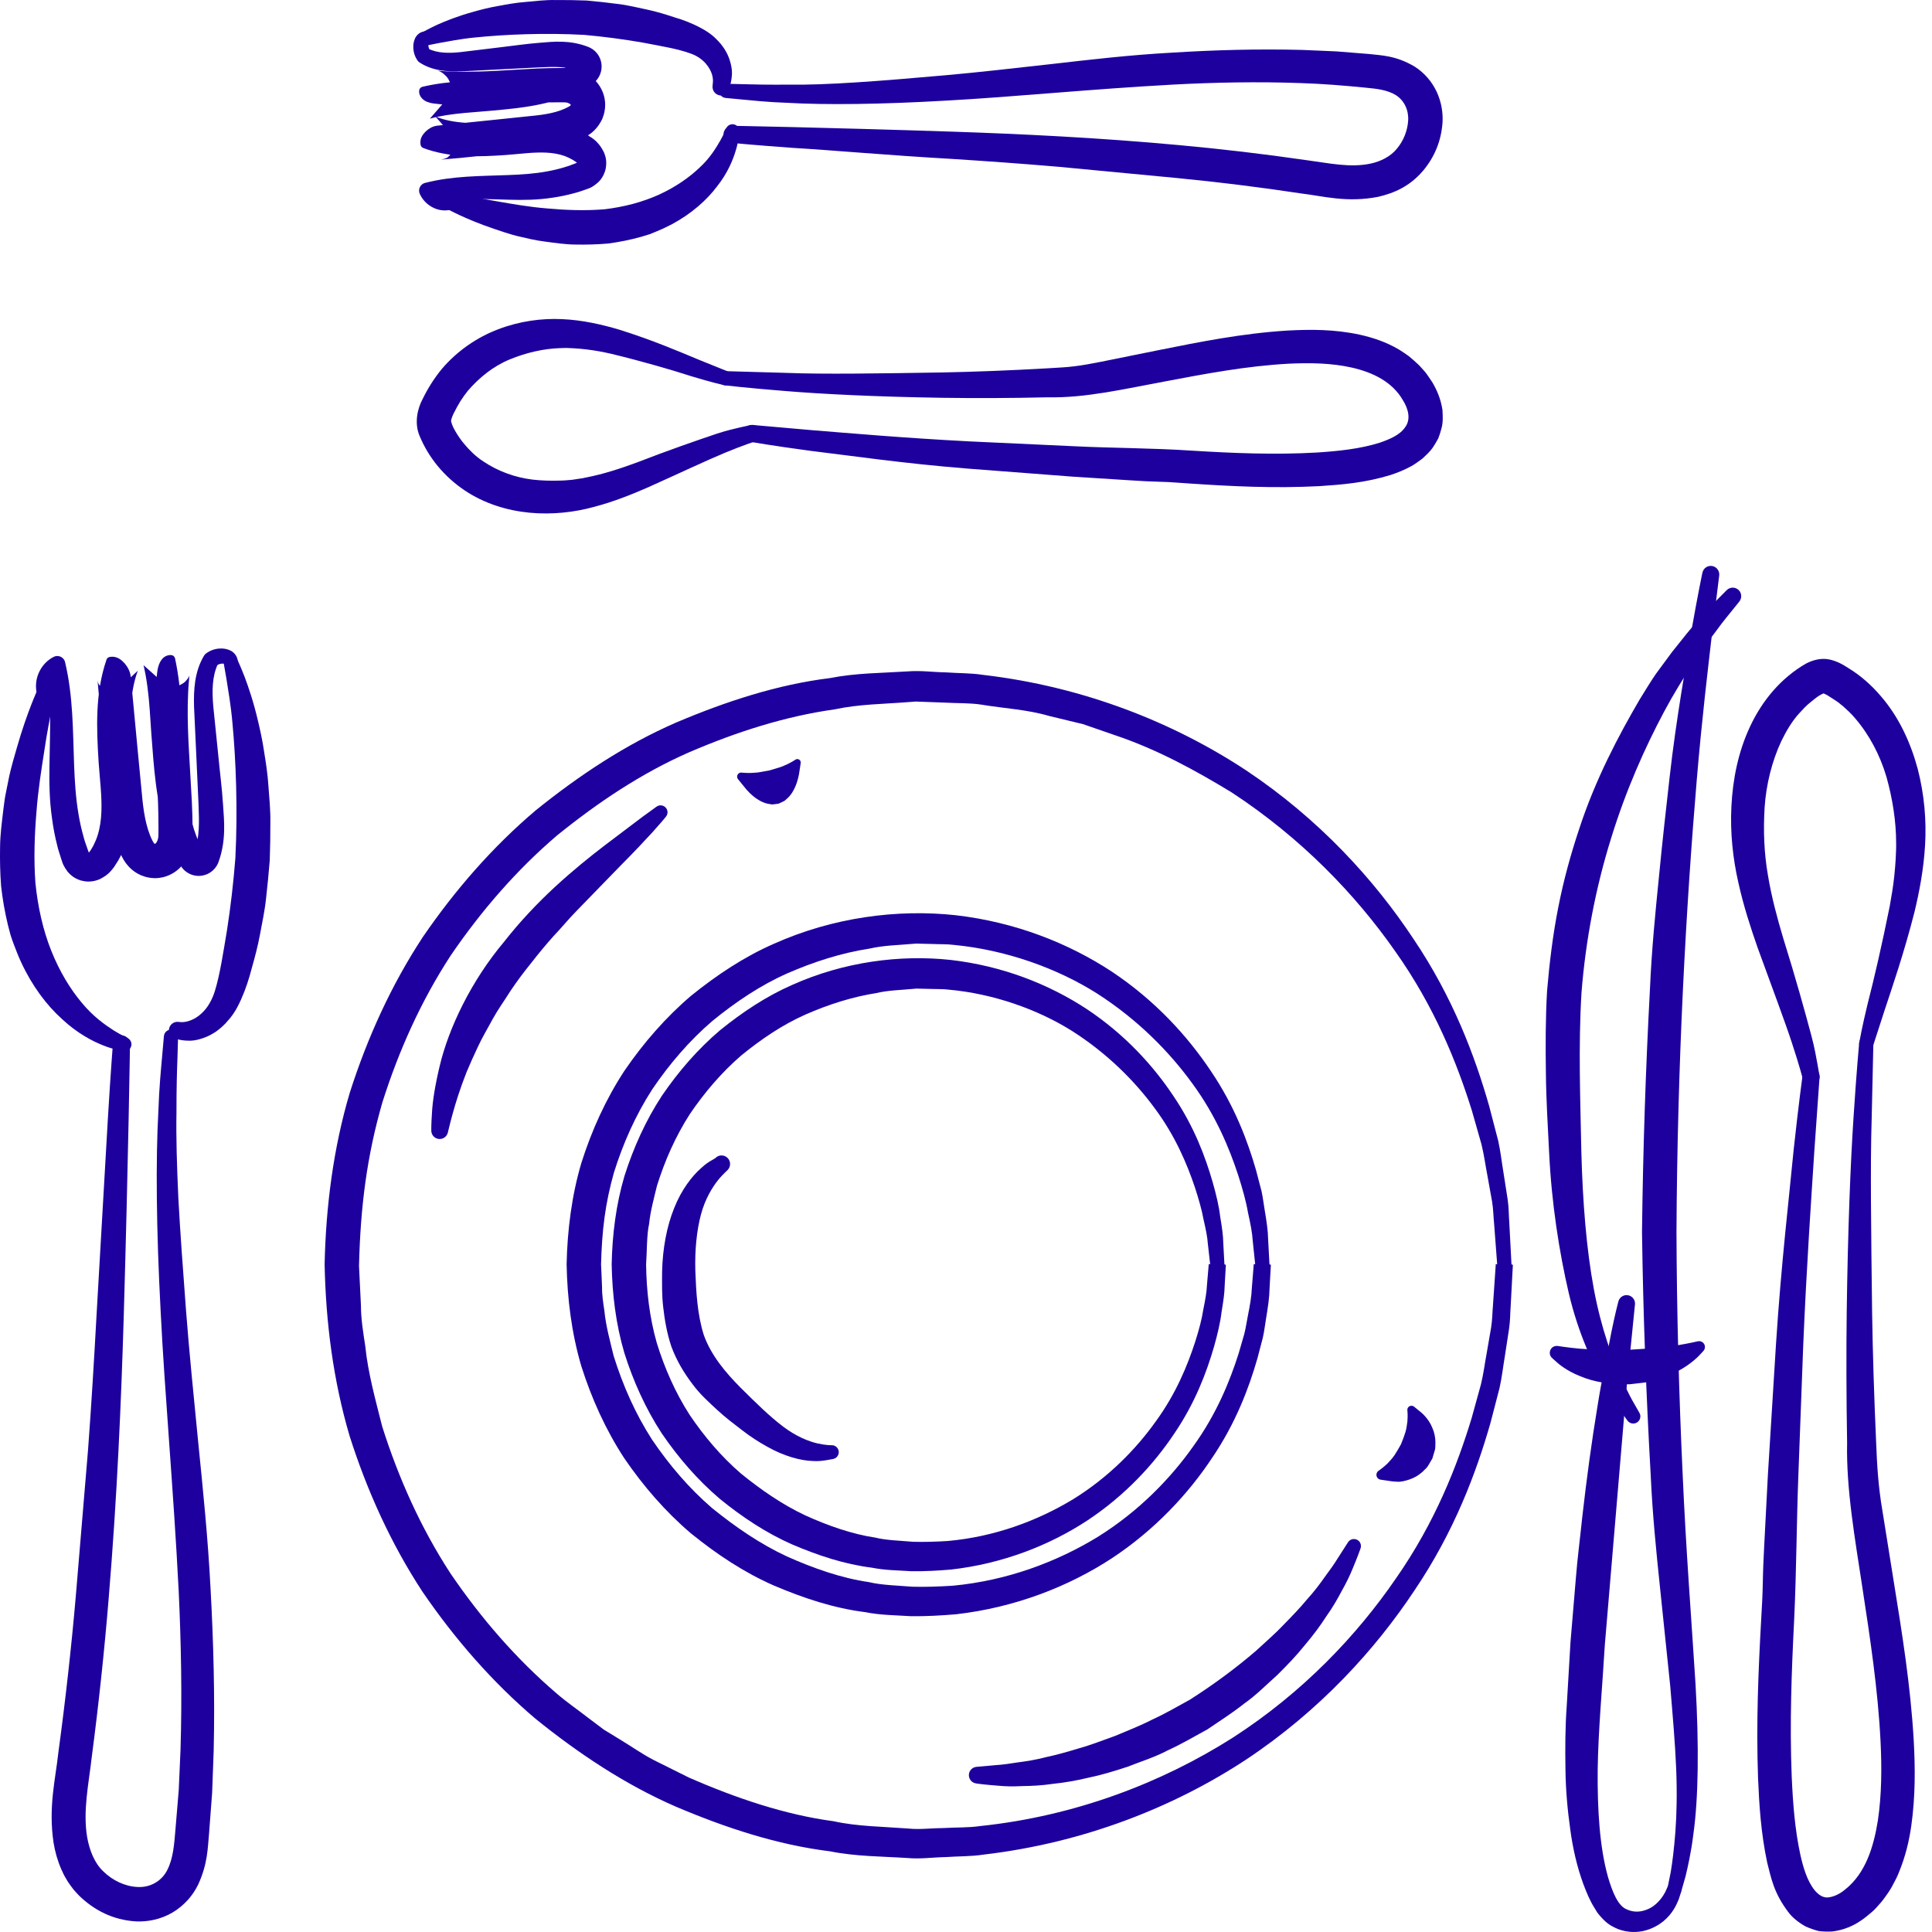 <svg width="50" height="50" viewBox="0 0 50 50" fill="none" xmlns="http://www.w3.org/2000/svg">
<path d="M46.657 27.926C46.657 27.926 46.569 27.575 46.373 26.985C46.178 26.391 45.859 25.55 45.487 24.526C45.308 24.012 45.122 23.449 44.987 22.834C44.848 22.222 44.773 21.551 44.809 20.863C44.844 20.177 44.981 19.462 45.292 18.802C45.599 18.142 46.086 17.547 46.742 17.172C46.911 17.084 47.117 17.027 47.321 17.063C47.522 17.1 47.69 17.193 47.845 17.296C48.15 17.48 48.442 17.74 48.673 18.013C49.153 18.566 49.451 19.235 49.63 19.898C49.803 20.566 49.858 21.237 49.821 21.868C49.785 22.493 49.672 23.086 49.544 23.614C49.273 24.673 48.977 25.529 48.779 26.128C48.585 26.727 48.474 27.068 48.474 27.068C48.443 27.165 48.339 27.218 48.243 27.187C48.154 27.158 48.103 27.069 48.118 26.981L48.123 26.953C48.123 26.953 48.186 26.59 48.336 25.972C48.494 25.359 48.701 24.474 48.906 23.453C48.952 23.198 48.997 22.933 49.025 22.659C49.041 22.52 49.049 22.388 49.059 22.254C49.065 22.124 49.076 21.934 49.072 21.821C49.072 21.261 48.981 20.676 48.822 20.108C48.655 19.542 48.374 19.008 48.004 18.582C47.915 18.473 47.807 18.378 47.709 18.287L47.572 18.176C47.517 18.135 47.427 18.081 47.356 18.034C47.263 17.966 47.147 17.927 47.17 17.939C47.204 17.947 47.217 17.932 47.145 17.967C47.115 17.98 47.062 18.014 47.026 18.039C46.964 18.082 46.917 18.127 46.861 18.17C46.751 18.253 46.658 18.358 46.564 18.46C46.376 18.666 46.23 18.915 46.103 19.175C45.857 19.701 45.708 20.3 45.668 20.899C45.632 21.504 45.654 22.081 45.755 22.658C45.85 23.231 46 23.778 46.151 24.285C46.468 25.296 46.714 26.186 46.879 26.806C46.962 27.114 47.005 27.375 47.036 27.54C47.065 27.708 47.081 27.798 47.081 27.798L47.087 27.835C47.107 27.954 47.027 28.068 46.908 28.088C46.794 28.108 46.685 28.035 46.657 27.926Z" fill="#1E009F"/>
<path d="M47.09 27.875C47.09 27.875 47.041 28.57 46.955 29.785C46.877 31 46.755 32.736 46.667 34.822C46.628 35.865 46.586 36.995 46.541 38.191C46.495 39.388 46.493 40.643 46.431 41.956C46.365 43.258 46.315 44.605 46.369 45.969C46.399 46.65 46.449 47.339 46.594 48.006C46.669 48.334 46.767 48.675 46.964 48.921C47.062 49.038 47.189 49.129 47.335 49.102C47.477 49.082 47.624 49.007 47.751 48.901C48.285 48.478 48.49 47.791 48.598 47.122C48.699 46.446 48.702 45.757 48.669 45.077C48.601 43.714 48.396 42.381 48.199 41.091C48.005 39.808 47.778 38.541 47.803 37.337C47.783 36.139 47.78 35.006 47.793 33.96C47.821 31.869 47.889 30.125 47.97 28.907C48.049 27.688 48.115 26.993 48.115 26.993C48.124 26.891 48.215 26.817 48.316 26.827C48.413 26.836 48.485 26.918 48.483 27.014L48.482 27.029C48.482 27.029 48.466 27.724 48.439 28.941C48.4 30.156 48.425 31.892 48.45 33.97C48.466 35.008 48.501 36.137 48.554 37.323C48.578 37.945 48.611 38.476 48.715 39.087C48.813 39.702 48.914 40.329 49.016 40.967C49.224 42.26 49.444 43.611 49.527 45.038C49.566 45.752 49.572 46.486 49.463 47.259C49.407 47.645 49.314 48.045 49.145 48.453C49.108 48.554 49.054 48.657 48.999 48.758C48.953 48.854 48.877 48.972 48.792 49.088C48.699 49.22 48.646 49.272 48.589 49.336L48.545 49.385L48.534 49.397C48.452 49.481 48.502 49.429 48.478 49.452L48.444 49.482L48.302 49.601C48.114 49.749 47.842 49.934 47.417 49.987C47.301 49.993 47.184 49.99 47.071 49.976C46.957 49.947 46.842 49.907 46.734 49.859C46.551 49.761 46.375 49.614 46.29 49.496C45.9 48.988 45.836 48.592 45.735 48.204C45.572 47.434 45.528 46.719 45.498 46.009C45.448 44.596 45.506 43.229 45.579 41.916C45.599 41.574 45.615 41.302 45.621 40.968C45.626 40.647 45.641 40.329 45.657 40.014C45.69 39.384 45.722 38.769 45.753 38.169C45.827 36.972 45.897 35.84 45.962 34.794C46.097 32.704 46.304 30.969 46.42 29.754C46.552 28.539 46.648 27.848 46.648 27.848L46.651 27.829C46.668 27.709 46.779 27.624 46.9 27.641C47.015 27.657 47.098 27.761 47.09 27.875Z" fill="#1E009F"/>
<path d="M19.537 11.425C19.537 11.425 19.248 11.517 18.77 11.714C18.287 11.914 17.607 12.237 16.771 12.612C16.352 12.795 15.888 12.983 15.374 13.118C14.867 13.258 14.286 13.324 13.708 13.269C13.128 13.214 12.531 13.033 12.019 12.687C11.507 12.341 11.091 11.854 10.852 11.264C10.727 10.957 10.793 10.591 10.943 10.316C11.072 10.051 11.244 9.778 11.438 9.544C11.837 9.077 12.351 8.726 12.898 8.52C13.443 8.312 14.014 8.234 14.547 8.259C15.078 8.283 15.576 8.399 16.014 8.528C16.894 8.802 17.592 9.106 18.081 9.308C18.569 9.505 18.848 9.618 18.848 9.618C18.942 9.656 18.987 9.763 18.949 9.857C18.915 9.941 18.826 9.986 18.74 9.967L18.707 9.96C18.707 9.96 18.404 9.893 17.892 9.737C17.386 9.574 16.652 9.359 15.822 9.157C15.614 9.11 15.398 9.069 15.178 9.043C15.063 9.029 14.976 9.022 14.853 9.014L14.662 9.005L14.509 9.009C14.068 9.021 13.614 9.128 13.191 9.302C12.765 9.477 12.404 9.771 12.106 10.115C11.952 10.317 11.88 10.419 11.724 10.732L11.72 10.739C11.751 10.68 11.728 10.725 11.734 10.713L11.73 10.723L11.721 10.741L11.707 10.775L11.687 10.831C11.677 10.863 11.674 10.883 11.673 10.892C11.674 10.9 11.676 10.916 11.695 10.973C11.727 11.082 11.877 11.329 12.015 11.491C12.16 11.664 12.321 11.821 12.509 11.942C12.878 12.19 13.317 12.356 13.782 12.412C14.013 12.439 14.247 12.445 14.479 12.438C14.6 12.437 14.687 12.427 14.808 12.417L15.005 12.387L15.053 12.38C15.031 12.386 15.072 12.376 15.078 12.376L15.165 12.358C15.626 12.269 16.07 12.121 16.482 11.969C17.302 11.651 18.039 11.396 18.552 11.224C18.807 11.139 19.029 11.091 19.167 11.058C19.307 11.028 19.382 11.011 19.382 11.011L19.425 11.002C19.543 10.976 19.66 11.051 19.686 11.169C19.71 11.281 19.644 11.392 19.537 11.425Z" fill="#1E009F"/>
<path d="M19.476 10.998C19.476 10.998 20.037 11.047 21.017 11.133C21.998 11.212 23.4 11.335 25.085 11.423C25.927 11.462 26.84 11.504 27.806 11.549C28.775 11.597 29.787 11.593 30.851 11.663C31.901 11.728 32.99 11.774 34.089 11.711C34.635 11.675 35.192 11.619 35.712 11.456C35.963 11.368 36.231 11.258 36.366 11.055C36.514 10.859 36.452 10.588 36.31 10.363C36.035 9.879 35.527 9.638 34.994 9.515C34.46 9.393 33.902 9.388 33.356 9.412C32.258 9.471 31.186 9.675 30.151 9.871C29.12 10.061 28.103 10.303 27.122 10.282C26.152 10.305 25.236 10.307 24.39 10.295C22.698 10.269 21.288 10.2 20.302 10.118C19.317 10.039 18.755 9.972 18.755 9.972C18.654 9.96 18.582 9.869 18.594 9.768C18.606 9.672 18.688 9.603 18.782 9.605L18.8 9.606C18.8 9.606 19.362 9.622 20.344 9.65C21.325 9.689 22.726 9.665 24.402 9.639C25.239 9.622 26.149 9.587 27.105 9.532C27.344 9.516 27.604 9.507 27.801 9.48C28.018 9.454 28.254 9.411 28.493 9.363C28.985 9.263 29.487 9.162 29.997 9.059C31.039 8.851 32.133 8.629 33.315 8.555C33.909 8.524 34.526 8.518 35.192 8.662C35.523 8.736 35.87 8.848 36.21 9.049C36.295 9.105 36.375 9.154 36.462 9.219C36.554 9.295 36.649 9.379 36.731 9.458L36.872 9.615L36.917 9.672L36.928 9.687L36.949 9.718L36.992 9.78L37.075 9.905C37.181 10.086 37.284 10.311 37.33 10.603C37.339 10.762 37.351 10.927 37.303 11.095C37.281 11.179 37.255 11.264 37.223 11.343C37.186 11.415 37.144 11.485 37.1 11.553C37.01 11.695 36.912 11.771 36.809 11.871C36.716 11.939 36.612 12.017 36.521 12.066C36.334 12.168 36.159 12.236 35.99 12.292C35.325 12.496 34.734 12.542 34.147 12.581C32.981 12.642 31.869 12.586 30.801 12.514L30.408 12.487C30.287 12.477 30.181 12.472 30.045 12.469C29.785 12.463 29.527 12.449 29.273 12.432C28.763 12.4 28.265 12.368 27.78 12.337C26.811 12.263 25.896 12.193 25.05 12.128C23.361 11.993 21.96 11.785 20.979 11.668C19.999 11.536 19.442 11.439 19.442 11.439L19.419 11.435C19.299 11.415 19.219 11.3 19.24 11.18C19.259 11.066 19.364 10.989 19.476 10.998Z" fill="#1E009F"/>
<path d="M45.014 15.567C45.014 15.567 44.959 15.635 44.857 15.762C44.755 15.89 44.597 16.076 44.422 16.318C44.238 16.555 44.029 16.858 43.791 17.207C43.56 17.561 43.308 17.965 43.063 18.425C42.574 19.342 42.075 20.456 41.693 21.702C41.305 22.945 41.035 24.317 40.928 25.706C40.845 27.095 40.9 28.495 40.925 29.805C40.959 31.113 41.057 32.329 41.247 33.352C41.436 34.375 41.737 35.19 41.988 35.734C42.118 36.005 42.224 36.215 42.307 36.352C42.387 36.492 42.429 36.566 42.429 36.566C42.479 36.654 42.447 36.767 42.359 36.817C42.277 36.864 42.173 36.84 42.119 36.765L42.109 36.752C42.109 36.752 42.056 36.679 41.958 36.541C41.857 36.405 41.713 36.2 41.558 35.923C41.255 35.368 40.85 34.533 40.6 33.468C40.354 32.409 40.155 31.152 40.091 29.825C40.059 29.157 40.015 28.489 40.008 27.79C39.998 27.091 39.996 26.375 40.038 25.645C40.1 24.92 40.187 24.192 40.327 23.488C40.464 22.783 40.653 22.101 40.869 21.454C41.293 20.156 41.895 19.027 42.438 18.096C42.582 17.866 42.714 17.644 42.854 17.441C43 17.243 43.139 17.055 43.269 16.878C43.541 16.534 43.779 16.237 43.99 16C44.19 15.754 44.371 15.597 44.485 15.476C44.602 15.359 44.664 15.296 44.664 15.296L44.687 15.273C44.773 15.187 44.912 15.187 44.998 15.272C45.079 15.353 45.083 15.48 45.014 15.567Z" fill="#1E009F"/>
<path d="M40.317 34.834C40.317 34.834 40.545 34.872 40.884 34.904C41.054 34.914 41.254 34.933 41.466 34.935C41.679 34.935 41.907 34.935 42.134 34.934C42.361 34.92 42.588 34.905 42.8 34.891C43.013 34.876 43.21 34.842 43.379 34.821C43.716 34.767 43.938 34.713 43.938 34.713C44.019 34.694 44.1 34.744 44.12 34.824C44.131 34.875 44.117 34.925 44.085 34.961L43.974 35.081C43.974 35.081 43.765 35.306 43.431 35.48C43.264 35.573 43.066 35.653 42.851 35.711C42.744 35.734 42.633 35.777 42.519 35.785C42.404 35.798 42.289 35.812 42.173 35.825C42.056 35.824 41.939 35.822 41.825 35.821C41.71 35.824 41.596 35.794 41.487 35.782C41.268 35.747 41.064 35.688 40.89 35.614C40.538 35.477 40.314 35.276 40.314 35.276L40.167 35.145C40.094 35.078 40.088 34.965 40.154 34.891C40.196 34.844 40.258 34.825 40.317 34.834Z" fill="#1E009F"/>
<path d="M44.493 14.893C44.493 14.893 44.428 15.422 44.313 16.347C44.206 17.273 44.046 18.593 43.912 20.184C43.777 21.775 43.649 23.634 43.553 25.628C43.458 27.622 43.398 29.752 43.387 31.881C43.395 34.012 43.453 36.141 43.546 38.135C43.633 40.132 43.78 41.985 43.88 43.585C43.972 45.185 43.956 46.533 43.824 47.471C43.767 47.941 43.681 48.307 43.623 48.556C43.552 48.802 43.515 48.934 43.515 48.934C43.487 49.032 43.386 49.088 43.288 49.06C43.196 49.034 43.14 48.941 43.158 48.848L43.164 48.819C43.164 48.819 43.19 48.691 43.238 48.453C43.278 48.212 43.325 47.859 43.359 47.405C43.393 46.952 43.405 46.398 43.379 45.761C43.352 45.125 43.291 44.407 43.224 43.62C43.142 42.826 43.052 41.965 42.958 41.056C42.862 40.14 42.765 39.174 42.72 38.171C42.606 36.166 42.524 34.025 42.495 31.882C42.52 29.739 42.593 27.598 42.701 25.592C42.744 24.589 42.84 23.622 42.932 22.706C43.02 21.79 43.118 20.926 43.208 20.128C43.297 19.331 43.406 18.603 43.508 17.957C43.613 17.313 43.704 16.752 43.78 16.289C43.943 15.369 44.053 14.845 44.053 14.845L44.059 14.82C44.084 14.702 44.2 14.625 44.32 14.65C44.432 14.674 44.506 14.781 44.493 14.893Z" fill="#1E009F"/>
<path d="M42.313 33.758C42.313 33.758 42.285 34.033 42.237 34.515C42.192 34.997 42.111 35.683 42.044 36.51C41.905 38.162 41.719 40.364 41.533 42.567C41.468 43.67 41.362 44.775 41.348 45.802C41.339 46.83 41.397 47.8 41.615 48.578C41.727 48.955 41.872 49.338 42.116 49.421C42.368 49.533 42.63 49.443 42.789 49.329C42.953 49.208 43.043 49.065 43.096 48.966C43.144 48.862 43.169 48.806 43.169 48.806C43.211 48.714 43.32 48.673 43.413 48.715C43.495 48.752 43.536 48.842 43.516 48.927L43.511 48.945C43.511 48.945 43.492 49.02 43.443 49.161C43.385 49.297 43.294 49.517 43.05 49.72C42.815 49.911 42.388 50.113 41.875 49.925C41.748 49.87 41.638 49.817 41.51 49.692L41.42 49.597L41.376 49.544L41.353 49.517L41.348 49.511L41.322 49.47L41.311 49.452L41.267 49.38C41.142 49.185 41.058 48.973 40.975 48.755C40.815 48.317 40.705 47.843 40.638 47.344C40.568 46.847 40.52 46.325 40.514 45.787C40.505 45.254 40.507 44.681 40.547 44.148C40.579 43.605 40.612 43.053 40.644 42.502C40.691 41.951 40.737 41.4 40.782 40.858C40.824 40.316 40.896 39.785 40.948 39.269C41.065 38.238 41.197 37.278 41.333 36.457C41.46 35.635 41.616 34.954 41.702 34.476C41.8 33.998 41.872 33.726 41.872 33.726L41.884 33.68C41.915 33.563 42.035 33.494 42.152 33.525C42.257 33.553 42.324 33.654 42.313 33.758Z" fill="#1E009F"/>
<path d="M1.417 17.89C1.417 17.89 1.389 18.045 1.34 18.315C1.295 18.586 1.213 18.971 1.146 19.436C1.073 19.905 0.986 20.438 0.943 21.021C0.894 21.602 0.871 22.226 0.916 22.845C0.977 23.461 1.113 24.074 1.327 24.606C1.54 25.142 1.824 25.605 2.118 25.953C2.409 26.308 2.724 26.527 2.943 26.668C3.055 26.736 3.144 26.786 3.207 26.816C3.269 26.848 3.302 26.865 3.302 26.865C3.392 26.91 3.428 27.02 3.382 27.109C3.343 27.186 3.257 27.223 3.176 27.203L3.132 27.192C3.132 27.192 3.09 27.182 3.013 27.163C2.934 27.143 2.817 27.115 2.676 27.057C2.393 26.947 1.994 26.738 1.605 26.373C1.207 26.017 0.827 25.509 0.548 24.905C0.481 24.762 0.409 24.579 0.353 24.428C0.325 24.348 0.305 24.305 0.271 24.192L0.206 23.943C0.125 23.608 0.065 23.267 0.028 22.926C0.002 22.584 -0.004 22.246 0.002 21.916C0.005 21.587 0.05 21.269 0.085 20.966C0.106 20.814 0.12 20.666 0.152 20.52C0.182 20.37 0.211 20.224 0.24 20.082C0.3 19.818 0.372 19.571 0.439 19.342C0.7 18.428 0.979 17.832 0.979 17.832L1.012 17.761C1.062 17.654 1.19 17.608 1.297 17.658C1.387 17.7 1.434 17.797 1.417 17.89Z" fill="#1E009F"/>
<path d="M3.364 27.019C3.364 27.019 3.325 29.857 3.201 34.116C3.137 36.245 3.033 38.73 2.811 41.385C2.702 42.713 2.557 44.082 2.375 45.469C2.296 46.163 2.143 46.861 2.254 47.537C2.31 47.863 2.438 48.211 2.672 48.43C2.908 48.662 3.23 48.82 3.557 48.835C3.889 48.855 4.196 48.68 4.338 48.378C4.483 48.083 4.509 47.725 4.538 47.378C4.567 47.025 4.597 46.674 4.626 46.324C4.641 45.974 4.657 45.625 4.672 45.278C4.714 43.886 4.687 42.513 4.625 41.186C4.49 38.532 4.262 36.058 4.157 33.928C4.044 31.8 4.029 30.018 4.098 28.771C4.118 28.148 4.168 27.659 4.197 27.326C4.226 26.992 4.242 26.815 4.242 26.815C4.251 26.713 4.34 26.638 4.441 26.648C4.539 26.656 4.612 26.739 4.609 26.836L4.608 26.858C4.608 26.858 4.603 27.035 4.593 27.366C4.58 27.697 4.566 28.181 4.567 28.797C4.555 29.413 4.577 30.162 4.616 31.018C4.663 31.876 4.733 32.841 4.813 33.897C4.893 34.951 5.009 36.095 5.128 37.309C5.25 38.523 5.383 39.808 5.451 41.148C5.524 42.491 5.563 43.881 5.53 45.312C5.517 45.673 5.504 46.035 5.49 46.398C5.464 46.749 5.437 47.101 5.41 47.453C5.375 47.816 5.38 48.229 5.126 48.778C5.093 48.844 5.055 48.911 5.011 48.977C4.964 49.049 4.883 49.147 4.871 49.16C4.74 49.302 4.62 49.403 4.466 49.495C4.165 49.673 3.824 49.739 3.525 49.726C2.923 49.69 2.44 49.438 2.049 49.061C2.001 49.009 1.956 48.964 1.907 48.906C1.855 48.839 1.805 48.771 1.758 48.701L1.69 48.586L1.658 48.53L1.648 48.509L1.628 48.466L1.588 48.381C1.488 48.152 1.423 47.916 1.386 47.688C1.247 46.764 1.439 46.027 1.51 45.359C1.696 43.988 1.847 42.633 1.961 41.317C2.071 39.999 2.177 38.725 2.279 37.517C2.369 36.306 2.437 35.158 2.495 34.098C2.618 31.974 2.72 30.204 2.791 28.965C2.865 27.725 2.922 27.016 2.922 27.016L2.923 26.999C2.933 26.877 3.039 26.786 3.161 26.796C3.277 26.806 3.365 26.904 3.364 27.019Z" fill="#1E009F"/>
<path d="M4.604 26.445C4.596 26.444 4.665 26.454 4.698 26.453C4.746 26.453 4.833 26.448 4.935 26.406C5.038 26.367 5.162 26.29 5.276 26.166C5.385 26.053 5.494 25.864 5.559 25.654C5.693 25.224 5.777 24.653 5.875 24.072C5.967 23.482 6.041 22.849 6.091 22.214C6.156 20.941 6.105 19.665 6.016 18.716C5.975 18.24 5.903 17.849 5.861 17.574C5.813 17.3 5.786 17.143 5.786 17.143C5.768 17.045 5.834 16.953 5.931 16.935C6.013 16.921 6.091 16.964 6.124 17.035L6.151 17.09C6.151 17.09 6.223 17.242 6.33 17.514C6.432 17.787 6.567 18.181 6.678 18.663C6.735 18.904 6.794 19.167 6.834 19.447C6.879 19.727 6.927 20.023 6.946 20.331C6.968 20.639 7.002 20.959 6.997 21.283C6.998 21.608 6.993 21.937 6.981 22.267C6.955 22.596 6.922 22.924 6.886 23.247C6.853 23.57 6.784 23.883 6.728 24.187C6.671 24.494 6.591 24.791 6.517 25.052C6.447 25.322 6.361 25.594 6.24 25.864C6.18 25.997 6.114 26.129 6.031 26.247C5.989 26.308 5.935 26.377 5.906 26.405C5.849 26.476 5.808 26.515 5.756 26.563C5.561 26.746 5.346 26.846 5.162 26.895C4.976 26.95 4.822 26.934 4.716 26.921C4.595 26.904 4.59 26.885 4.58 26.887C4.457 26.88 4.364 26.776 4.371 26.654C4.378 26.532 4.482 26.439 4.604 26.445Z" fill="#1E009F"/>
<path d="M0.942 17.895C0.938 17.868 0.933 17.826 0.931 17.767C0.931 17.722 0.934 17.677 0.94 17.633C0.953 17.544 0.98 17.459 1.019 17.38C1.096 17.223 1.221 17.086 1.384 17.003L1.389 17C1.49 16.948 1.615 16.988 1.667 17.09C1.675 17.104 1.681 17.12 1.684 17.136C1.895 18.021 1.885 18.913 1.917 19.777C1.933 20.21 1.959 20.64 2.03 21.06C2.064 21.27 2.111 21.477 2.169 21.68C2.194 21.783 2.236 21.879 2.268 21.98C2.284 22.031 2.306 22.083 2.311 22.086C2.319 22.091 2.295 22.078 2.304 22.082C2.274 22.073 2.277 22.082 2.278 22.079C2.306 22.073 2.36 21.986 2.415 21.887C2.457 21.803 2.497 21.714 2.527 21.616C2.588 21.423 2.616 21.219 2.624 21.009C2.64 20.591 2.582 20.16 2.552 19.719C2.498 18.85 2.459 17.942 2.754 17.079L2.756 17.071C2.768 17.035 2.8 17.01 2.835 17.003C3.031 16.967 3.148 17.084 3.229 17.171C3.308 17.267 3.373 17.385 3.384 17.523L3.445 18.16L3.565 19.434L3.687 20.707C3.71 20.917 3.739 21.125 3.79 21.325C3.815 21.425 3.845 21.523 3.883 21.618C3.918 21.703 3.977 21.834 4.002 21.835C4.009 21.857 4.067 21.802 4.088 21.709C4.109 21.633 4.097 21.518 4.101 21.412C4.102 21.2 4.097 20.989 4.09 20.776L4.031 19.498C4.012 19.071 4 18.642 4.012 18.211C4.018 17.996 4.03 17.78 4.051 17.566C4.065 17.46 4.063 17.351 4.105 17.227C4.124 17.167 4.152 17.106 4.202 17.049C4.25 16.991 4.346 16.943 4.435 16.954L4.438 16.954C4.485 16.96 4.52 16.995 4.53 17.039C4.716 17.892 4.706 18.758 4.747 19.605C4.767 20.028 4.799 20.45 4.874 20.861C4.912 21.066 4.962 21.268 5.021 21.467C5.086 21.664 5.164 21.855 5.254 22.04L5.024 22.049C5.17 21.685 5.155 21.265 5.139 20.843L5.081 19.569L5.022 18.291C5.011 17.864 5.029 17.384 5.284 16.963C5.295 16.946 5.31 16.93 5.324 16.918C5.445 16.825 5.586 16.781 5.731 16.783C5.804 16.784 5.879 16.796 5.961 16.835C6.037 16.869 6.143 16.968 6.152 17.106C6.159 17.207 6.081 17.295 5.98 17.301C5.878 17.308 5.79 17.23 5.784 17.128C5.778 17.16 5.803 17.18 5.788 17.175C5.776 17.174 5.749 17.172 5.721 17.177C5.664 17.184 5.609 17.215 5.583 17.247L5.638 17.186C5.49 17.502 5.484 17.879 5.52 18.284L5.649 19.549C5.689 19.973 5.745 20.396 5.772 20.821C5.8 21.239 5.858 21.747 5.656 22.307C5.554 22.59 5.242 22.738 4.958 22.636C4.826 22.588 4.723 22.495 4.662 22.379L4.645 22.347C4.529 22.13 4.429 21.907 4.347 21.678C4.269 21.45 4.204 21.219 4.153 20.989C4.054 20.529 4.004 20.076 3.967 19.638C3.932 19.201 3.899 18.777 3.875 18.37C3.846 17.965 3.8 17.576 3.715 17.215L4.351 17.783C4.532 17.816 4.769 17.69 4.821 17.609C4.888 17.534 4.891 17.503 4.898 17.494L4.901 17.486C4.905 17.47 4.902 17.477 4.9 17.504L4.887 17.649C4.87 17.842 4.863 18.039 4.859 18.238C4.853 18.637 4.868 19.045 4.892 19.463L4.965 20.749C4.975 20.965 4.982 21.197 4.984 21.422L4.985 21.582C4.984 21.608 4.987 21.622 4.981 21.72C4.974 21.793 4.964 21.861 4.947 21.928C4.909 22.063 4.871 22.196 4.72 22.388C4.646 22.477 4.517 22.605 4.297 22.68C4.246 22.698 4.186 22.712 4.126 22.719C4.073 22.727 4.004 22.731 3.916 22.721C3.844 22.716 3.725 22.681 3.751 22.688L3.65 22.652C3.451 22.567 3.328 22.431 3.262 22.344C3.197 22.255 3.164 22.186 3.15 22.16C3.116 22.091 3.087 22.023 3.059 21.954C3.004 21.817 2.962 21.681 2.93 21.549C2.864 21.284 2.832 21.036 2.808 20.807L2.693 19.522L2.581 18.247L2.525 17.609L2.523 17.591L2.527 17.619L2.537 17.662C2.544 17.684 2.549 17.694 2.553 17.703C2.562 17.718 2.565 17.722 2.574 17.733C2.586 17.743 2.599 17.761 2.658 17.794C2.71 17.823 2.857 17.886 3.056 17.834L3.566 17.359C3.329 17.995 3.357 18.815 3.376 19.659C3.387 20.065 3.438 20.521 3.406 21.036C3.389 21.293 3.347 21.568 3.254 21.841C3.231 21.91 3.201 21.977 3.175 22.044C3.141 22.116 3.101 22.196 3.063 22.264L2.953 22.437C2.878 22.533 2.809 22.636 2.597 22.745C2.542 22.771 2.475 22.795 2.394 22.807C2.311 22.817 2.236 22.824 2.098 22.788C2.08 22.785 1.958 22.74 1.9 22.696C1.832 22.649 1.78 22.596 1.743 22.55C1.6 22.349 1.611 22.289 1.587 22.238C1.552 22.119 1.508 22.003 1.482 21.885C1.421 21.649 1.376 21.412 1.346 21.178C1.278 20.711 1.273 20.253 1.28 19.81C1.286 19.366 1.302 18.933 1.297 18.509C1.295 18.084 1.262 17.669 1.2 17.26L1.617 17.445C1.555 17.464 1.49 17.514 1.444 17.583C1.422 17.617 1.403 17.655 1.392 17.695C1.387 17.715 1.383 17.736 1.38 17.756C1.377 17.763 1.375 17.787 1.379 17.826L1.38 17.834C1.394 17.956 1.306 18.065 1.185 18.078C1.068 18.091 0.962 18.01 0.942 17.895Z" fill="#1E009F"/>
<path d="M11.629 4.965C11.629 4.965 11.754 4.991 11.973 5.036C12.193 5.078 12.505 5.153 12.883 5.214C13.265 5.28 13.695 5.357 14.168 5.395C14.64 5.438 15.145 5.458 15.647 5.416C15.897 5.386 16.144 5.339 16.382 5.276C16.618 5.213 16.851 5.13 17.06 5.035C17.484 4.84 17.844 4.589 18.11 4.333C18.383 4.083 18.539 3.813 18.645 3.631C18.748 3.446 18.789 3.332 18.789 3.332C18.823 3.24 18.925 3.193 19.018 3.226C19.099 3.256 19.146 3.338 19.133 3.42L19.123 3.491C19.123 3.491 19.117 3.526 19.107 3.592C19.097 3.659 19.085 3.76 19.046 3.88C18.976 4.121 18.837 4.472 18.559 4.822C18.292 5.179 17.89 5.534 17.395 5.8C17.273 5.863 17.142 5.927 16.994 5.988L16.815 6.061L16.596 6.128C16.316 6.206 16.029 6.264 15.743 6.302C15.456 6.327 15.173 6.334 14.899 6.329C14.624 6.328 14.36 6.285 14.11 6.253C13.848 6.221 13.643 6.168 13.378 6.107C13.164 6.052 12.965 5.983 12.78 5.92C12.043 5.673 11.566 5.403 11.566 5.403L11.483 5.357C11.381 5.299 11.345 5.17 11.403 5.068C11.449 4.987 11.542 4.948 11.629 4.965Z" fill="#1E009F"/>
<path d="M18.949 3.256C18.949 3.256 21.237 3.295 24.67 3.408C26.387 3.466 28.39 3.559 30.53 3.757C31.599 3.855 32.703 3.984 33.819 4.146C34.377 4.219 34.938 4.348 35.471 4.234C35.732 4.178 35.986 4.052 36.149 3.851C36.32 3.65 36.426 3.386 36.443 3.124C36.461 2.859 36.346 2.605 36.131 2.466C35.915 2.328 35.631 2.296 35.352 2.27C34.785 2.213 34.22 2.168 33.661 2.15C32.541 2.11 31.434 2.132 30.366 2.189C28.229 2.305 26.236 2.508 24.519 2.602C22.803 2.702 21.364 2.719 20.358 2.66C19.854 2.643 19.46 2.599 19.191 2.574C18.921 2.548 18.778 2.535 18.778 2.535C18.677 2.525 18.603 2.436 18.612 2.335C18.622 2.238 18.704 2.166 18.799 2.168L18.826 2.169C18.826 2.169 18.968 2.172 19.235 2.179C19.501 2.188 19.89 2.194 20.386 2.191C21.378 2.207 22.789 2.097 24.484 1.946C25.331 1.871 26.251 1.765 27.228 1.656C28.206 1.544 29.242 1.422 30.326 1.363C31.412 1.295 32.536 1.262 33.702 1.292C33.995 1.305 34.289 1.317 34.585 1.33L35.435 1.398C35.735 1.434 36.125 1.433 36.615 1.726C36.67 1.762 36.732 1.806 36.805 1.871L36.853 1.915C36.904 1.963 36.91 1.976 36.941 2.008C37.041 2.119 37.121 2.248 37.183 2.379C37.306 2.645 37.346 2.92 37.333 3.164C37.299 3.653 37.125 4.064 36.829 4.419C36.476 4.832 36.069 5 35.665 5.094C34.851 5.253 34.224 5.071 33.698 5.01C32.599 4.843 31.512 4.71 30.455 4.607C29.396 4.507 28.372 4.409 27.401 4.317C26.427 4.233 25.504 4.169 24.651 4.114C22.943 4.016 21.516 3.885 20.517 3.827C19.517 3.755 18.945 3.699 18.945 3.699L18.924 3.696C18.803 3.685 18.714 3.577 18.726 3.455C18.737 3.341 18.835 3.255 18.949 3.256Z" fill="#1E009F"/>
<path d="M18.444 2.194C18.444 2.194 18.447 2.167 18.451 2.116C18.453 2.082 18.451 2.011 18.427 1.929C18.378 1.764 18.221 1.512 17.886 1.39C17.558 1.265 17.09 1.19 16.623 1.1C16.148 1.018 15.637 0.949 15.124 0.903C14.094 0.846 13.063 0.891 12.296 0.97C11.912 1.006 11.596 1.074 11.375 1.111C11.154 1.155 11.028 1.18 11.028 1.18C10.933 1.199 10.84 1.136 10.821 1.041C10.805 0.964 10.842 0.89 10.906 0.853L10.971 0.815C10.971 0.815 11.092 0.746 11.31 0.643C11.529 0.545 11.847 0.416 12.238 0.309C12.434 0.253 12.648 0.197 12.877 0.158C13.105 0.116 13.347 0.069 13.599 0.051C13.851 0.029 14.112 -0.005 14.378 0.001C14.643 -0.001 14.914 0.003 15.184 0.014C15.453 0.037 15.721 0.068 15.985 0.102C16.249 0.132 16.504 0.199 16.751 0.249C17.006 0.303 17.242 0.379 17.451 0.447C17.673 0.513 17.905 0.598 18.134 0.722C18.249 0.784 18.352 0.847 18.459 0.937C18.532 1.004 18.646 1.115 18.703 1.202C18.84 1.386 18.901 1.577 18.929 1.734C18.958 1.895 18.936 2.017 18.92 2.108C18.901 2.203 18.885 2.209 18.886 2.217C18.903 2.339 18.817 2.453 18.695 2.47C18.572 2.486 18.459 2.401 18.442 2.279C18.44 2.262 18.439 2.245 18.441 2.228L18.444 2.194Z" fill="#1E009F"/>
<path d="M11.634 5.435C11.614 5.438 11.575 5.444 11.52 5.446C11.479 5.446 11.439 5.442 11.399 5.436C11.32 5.422 11.245 5.395 11.178 5.357C11.043 5.282 10.933 5.166 10.868 5.026L10.865 5.02C10.817 4.917 10.862 4.795 10.964 4.746C10.976 4.741 10.989 4.737 11 4.734C11.721 4.548 12.444 4.559 13.14 4.531C13.488 4.519 13.833 4.497 14.168 4.434C14.336 4.404 14.499 4.363 14.66 4.312C14.742 4.289 14.818 4.254 14.897 4.226C14.94 4.212 14.972 4.193 14.964 4.198C14.963 4.193 14.95 4.227 14.954 4.216C14.95 4.239 14.954 4.24 14.954 4.24C14.954 4.224 14.899 4.183 14.817 4.134C14.751 4.095 14.686 4.065 14.61 4.036C14.461 3.983 14.299 3.958 14.134 3.95C13.801 3.934 13.454 3.985 13.098 4.011C12.397 4.059 11.656 4.093 10.958 3.832L10.953 3.829C10.916 3.816 10.892 3.784 10.885 3.749C10.855 3.589 10.94 3.482 11.01 3.409C11.089 3.335 11.173 3.276 11.301 3.254L11.818 3.201L12.848 3.095L13.876 2.988C14.046 2.969 14.212 2.943 14.371 2.899C14.451 2.877 14.529 2.851 14.603 2.818C14.67 2.789 14.773 2.736 14.769 2.722C14.781 2.717 14.763 2.686 14.691 2.661C14.637 2.641 14.55 2.651 14.461 2.648C14.289 2.647 14.12 2.651 13.947 2.657L12.914 2.71C12.569 2.727 12.221 2.738 11.871 2.727C11.697 2.721 11.522 2.712 11.347 2.692C11.264 2.681 11.171 2.681 11.066 2.64C10.976 2.611 10.832 2.507 10.848 2.343C10.852 2.295 10.887 2.258 10.93 2.247C11.619 2.082 12.32 2.091 12.999 2.055C13.34 2.037 13.678 2.008 14.005 1.943C14.169 1.909 14.329 1.865 14.486 1.813C14.641 1.757 14.791 1.689 14.937 1.612L14.946 1.839C14.665 1.715 14.332 1.726 13.992 1.742L12.967 1.794L11.939 1.847C11.594 1.858 11.193 1.839 10.851 1.612C10.834 1.6 10.82 1.585 10.808 1.569C10.73 1.458 10.696 1.335 10.696 1.209C10.697 1.145 10.705 1.08 10.736 1.007C10.76 0.942 10.84 0.827 10.988 0.813C11.089 0.807 11.177 0.883 11.184 0.985C11.191 1.087 11.114 1.175 11.012 1.182C11.068 1.183 11.087 1.146 11.085 1.162C11.087 1.17 11.086 1.193 11.091 1.216C11.1 1.263 11.127 1.308 11.151 1.323L11.091 1.265C11.328 1.376 11.609 1.383 11.931 1.347L12.946 1.224C13.287 1.185 13.626 1.133 13.968 1.107C14.302 1.081 14.738 1.024 15.224 1.214C15.504 1.324 15.642 1.639 15.532 1.919C15.486 2.037 15.403 2.13 15.302 2.19L15.266 2.211C15.089 2.315 14.905 2.406 14.716 2.483C14.527 2.554 14.337 2.614 14.146 2.661C13.766 2.754 13.393 2.8 13.037 2.835C12.326 2.91 11.671 2.918 11.125 3.071L11.69 2.421C11.717 2.271 11.629 2.048 11.542 1.968C11.455 1.878 11.409 1.863 11.379 1.848L11.347 1.835L11.32 1.829C11.312 1.828 11.355 1.834 11.329 1.83L11.442 1.839C11.592 1.852 11.746 1.856 11.902 1.858C12.215 1.857 12.54 1.851 12.875 1.831L13.918 1.772C14.093 1.765 14.29 1.76 14.472 1.76H14.601L14.652 1.761C14.691 1.762 14.73 1.765 14.765 1.77C14.835 1.78 14.899 1.794 14.965 1.815C15.094 1.861 15.234 1.912 15.416 2.095C15.506 2.192 15.607 2.345 15.646 2.546C15.655 2.597 15.661 2.645 15.662 2.699C15.663 2.766 15.656 2.835 15.642 2.902L15.627 2.961L15.625 2.969L15.594 3.058L15.581 3.09C15.406 3.44 15.18 3.514 15.144 3.545C15.085 3.577 15.026 3.606 14.966 3.633C14.848 3.685 14.729 3.725 14.615 3.757C14.387 3.82 14.175 3.851 13.986 3.873L12.945 3.981L11.915 4.087L11.412 4.131C11.612 4.087 11.584 4.063 11.633 4.029C11.65 4.008 11.675 3.983 11.706 3.915C11.735 3.852 11.778 3.717 11.735 3.542L11.266 3.013C11.716 3.209 12.357 3.204 13.032 3.188C13.351 3.181 13.725 3.136 14.166 3.168C14.385 3.185 14.624 3.227 14.86 3.318L15.035 3.395C15.097 3.429 15.173 3.47 15.22 3.501C15.249 3.545 15.46 3.594 15.633 3.949C15.673 4.052 15.71 4.167 15.676 4.361C15.66 4.432 15.658 4.428 15.658 4.431L15.633 4.497L15.609 4.548C15.574 4.614 15.529 4.671 15.485 4.714C15.296 4.882 15.21 4.879 15.178 4.898C15.08 4.93 14.983 4.969 14.884 4.993C14.688 5.047 14.492 5.089 14.299 5.116C13.912 5.177 13.536 5.179 13.176 5.169C12.815 5.161 12.468 5.144 12.128 5.145C11.789 5.142 11.459 5.168 11.135 5.217L11.32 4.809C11.329 4.855 11.358 4.905 11.401 4.941C11.422 4.96 11.447 4.974 11.472 4.984C11.484 4.99 11.497 4.993 11.511 4.996L11.519 5.001L11.56 4.999L11.583 4.997C11.705 4.991 11.809 5.084 11.816 5.205C11.822 5.318 11.742 5.416 11.634 5.435Z" fill="#1E009F"/>
<path d="M38.747 32.722C38.747 32.722 38.72 32.354 38.667 31.664C38.649 31.493 38.649 31.299 38.614 31.09C38.576 30.881 38.535 30.653 38.491 30.407C38.443 30.162 38.409 29.895 38.341 29.617C38.263 29.343 38.18 29.05 38.092 28.742C37.711 27.523 37.131 26.058 36.1 24.608C35.086 23.159 33.685 21.693 31.873 20.506C30.949 19.945 29.96 19.398 28.856 19.027C28.582 18.932 28.305 18.836 28.026 18.74C27.739 18.671 27.45 18.602 27.159 18.531C26.577 18.36 25.988 18.335 25.392 18.235C25.096 18.19 24.756 18.202 24.436 18.183L23.947 18.165L23.701 18.156L23.498 18.171C22.869 18.221 22.228 18.223 21.597 18.359C20.321 18.537 19.06 18.942 17.837 19.468C16.612 20.004 15.476 20.763 14.412 21.625C13.367 22.517 12.452 23.574 11.665 24.727C10.9 25.899 10.319 27.191 9.894 28.536C9.496 29.919 9.329 31.211 9.291 32.763L9.341 33.783C9.341 34.138 9.4 34.487 9.453 34.837C9.525 35.544 9.718 36.224 9.889 36.91C10.314 38.255 10.894 39.548 11.659 40.721C12.446 41.876 13.36 42.933 14.405 43.826C14.664 44.051 14.948 44.244 15.217 44.454L15.625 44.761L16.059 45.027C16.349 45.201 16.625 45.4 16.925 45.553C17.226 45.703 17.526 45.853 17.826 46.002C19.039 46.534 20.325 46.968 21.572 47.133C22.173 47.268 22.867 47.274 23.518 47.323C23.791 47.354 24.136 47.31 24.439 47.309C24.751 47.29 25.064 47.303 25.369 47.258C27.829 47 30.068 46.136 31.898 44.975C33.726 43.797 35.123 42.313 36.125 40.852C37.146 39.391 37.715 37.921 38.086 36.7C38.171 36.391 38.252 36.099 38.328 35.823C38.395 35.547 38.426 35.283 38.472 35.04C38.514 34.796 38.553 34.57 38.589 34.363C38.623 34.155 38.622 33.955 38.638 33.782C38.686 33.084 38.711 32.711 38.711 32.711L38.747 32.722ZM39.153 32.733C39.153 32.733 39.133 33.106 39.096 33.805C39.082 33.981 39.087 34.174 39.054 34.391C39.021 34.609 38.984 34.846 38.945 35.102C38.901 35.357 38.872 35.636 38.807 35.925C38.733 36.21 38.654 36.514 38.571 36.834C38.207 38.102 37.64 39.633 36.603 41.165C35.586 42.698 34.157 44.266 32.267 45.526C30.377 46.774 28.033 47.696 25.453 47.997C25.132 48.047 24.804 48.038 24.476 48.061C24.145 48.067 23.824 48.116 23.48 48.085C22.822 48.042 22.158 48.047 21.48 47.912C20.119 47.744 18.79 47.308 17.491 46.756C16.192 46.191 14.986 45.392 13.857 44.48C12.747 43.538 11.775 42.422 10.938 41.2C10.124 39.96 9.502 38.591 9.048 37.164C8.623 35.723 8.432 34.228 8.401 32.718C8.434 31.231 8.625 29.717 9.052 28.281C9.507 26.855 10.129 25.487 10.944 24.248C11.781 23.027 12.754 21.912 13.864 20.972C14.992 20.062 16.199 19.264 17.496 18.7C18.793 18.15 20.127 17.715 21.479 17.549C22.147 17.416 22.823 17.419 23.486 17.376C23.833 17.348 24.146 17.396 24.476 17.401C24.801 17.425 25.122 17.416 25.444 17.466C28.034 17.769 30.363 18.692 32.253 19.939C34.139 21.198 35.564 22.764 36.578 24.295C37.611 25.825 38.176 27.353 38.538 28.619C38.621 28.938 38.7 29.241 38.774 29.526C38.837 29.814 38.866 30.089 38.909 30.342C38.949 30.596 38.985 30.831 39.019 31.046C39.05 31.261 39.046 31.46 39.06 31.637C39.097 32.344 39.117 32.722 39.117 32.722L39.153 32.733Z" fill="#1E009F"/>
<path d="M32.484 32.721C32.484 32.721 32.462 32.508 32.42 32.106C32.409 31.905 32.36 31.661 32.297 31.377C32.248 31.09 32.158 30.769 32.045 30.415C31.814 29.712 31.466 28.869 30.858 28.041C30.259 27.214 29.439 26.384 28.394 25.713C27.355 25.055 26.027 24.581 24.683 24.454C24.517 24.431 24.311 24.439 24.125 24.43L23.836 24.423L23.692 24.419C23.656 24.418 23.72 24.419 23.707 24.419L23.691 24.421L23.657 24.424L23.589 24.429C23.231 24.462 22.866 24.466 22.508 24.549C21.784 24.66 21.067 24.888 20.374 25.191C19.68 25.498 19.036 25.933 18.434 26.424C17.842 26.933 17.326 27.534 16.882 28.189C16.451 28.856 16.125 29.589 15.887 30.351C15.664 31.147 15.577 31.826 15.554 32.762C15.557 32.688 15.555 32.752 15.556 32.74L15.557 32.759L15.559 32.797L15.562 32.872L15.569 33.022L15.581 33.322C15.579 33.524 15.612 33.721 15.641 33.92C15.68 34.319 15.788 34.705 15.882 35.094C16.12 35.856 16.445 36.591 16.875 37.258C17.32 37.915 17.835 38.518 18.427 39.028C19.032 39.518 19.671 39.958 20.362 40.279C21.046 40.587 21.788 40.845 22.482 40.944C22.811 41.024 23.229 41.033 23.611 41.064C23.927 41.074 24.318 41.06 24.66 41.038C26.07 40.905 27.356 40.42 28.419 39.769C29.48 39.105 30.297 38.259 30.888 37.421C31.49 36.584 31.83 35.737 32.055 35.031C32.107 34.852 32.156 34.683 32.202 34.523C32.243 34.363 32.263 34.212 32.291 34.072C32.347 33.793 32.39 33.551 32.397 33.341C32.431 32.93 32.448 32.711 32.448 32.711L32.484 32.721ZM32.89 32.733C32.89 32.733 32.878 32.952 32.855 33.364C32.853 33.567 32.815 33.827 32.764 34.134C32.738 34.286 32.72 34.453 32.681 34.624C32.637 34.794 32.59 34.974 32.539 35.165C32.322 35.918 31.983 36.827 31.366 37.735C30.761 38.645 29.911 39.574 28.788 40.319C27.665 41.057 26.273 41.602 24.744 41.777C24.359 41.809 23.977 41.832 23.572 41.827C23.184 41.801 22.796 41.803 22.392 41.722C21.581 41.621 20.797 41.361 20.027 41.033C19.259 40.697 18.545 40.222 17.878 39.681C17.223 39.123 16.649 38.461 16.155 37.738C15.675 37.003 15.309 36.193 15.042 35.348C14.792 34.494 14.681 33.614 14.664 32.717C14.683 31.845 14.794 30.945 15.046 30.096C15.313 29.253 15.68 28.443 16.161 27.71C16.655 26.988 17.23 26.328 17.885 25.77C18.552 25.231 19.265 24.758 20.033 24.423C21.557 23.741 23.225 23.522 24.735 23.686C26.274 23.864 27.652 24.408 28.774 25.146C29.892 25.89 30.738 26.818 31.341 27.725C31.955 28.631 32.291 29.537 32.507 30.287C32.557 30.477 32.603 30.657 32.648 30.826C32.685 30.996 32.703 31.159 32.729 31.31C32.78 31.61 32.817 31.867 32.819 32.078C32.842 32.498 32.854 32.721 32.854 32.721L32.89 32.733Z" fill="#1E009F"/>
<path d="M31.319 32.722C31.319 32.722 31.298 32.537 31.259 32.188C31.248 32.014 31.204 31.803 31.147 31.558C31.103 31.309 31.022 31.033 30.923 30.726C30.719 30.119 30.413 29.392 29.883 28.68C29.361 27.969 28.65 27.258 27.746 26.682C26.851 26.119 25.7 25.715 24.551 25.612C24.41 25.593 24.228 25.6 24.067 25.593L23.816 25.587L23.69 25.584C23.655 25.583 23.72 25.585 23.708 25.585L23.693 25.587L23.664 25.589L23.607 25.594C23.298 25.624 22.985 25.628 22.677 25.701C22.056 25.799 21.441 25.995 20.846 26.256C20.25 26.52 19.698 26.895 19.181 27.317C18.675 27.755 18.233 28.272 17.852 28.834C17.484 29.407 17.205 30.036 17.002 30.689C16.921 31.022 16.829 31.359 16.799 31.674C16.735 31.947 16.743 32.433 16.721 32.722C16.73 33.409 16.809 34.096 16.998 34.757C17.2 35.41 17.478 36.041 17.846 36.614C18.226 37.178 18.668 37.697 19.175 38.135C19.694 38.556 20.242 38.936 20.834 39.215C21.419 39.482 22.059 39.706 22.652 39.793C22.93 39.863 23.297 39.872 23.627 39.901C23.894 39.91 24.235 39.9 24.528 39.881C25.742 39.772 26.852 39.357 27.772 38.8C28.69 38.232 29.399 37.505 29.913 36.784C30.438 36.063 30.735 35.331 30.933 34.721C31.03 34.413 31.105 34.136 31.141 33.892C31.19 33.651 31.229 33.443 31.236 33.259C31.267 32.902 31.283 32.711 31.283 32.711L31.319 32.722ZM31.725 32.733C31.725 32.733 31.714 32.924 31.694 33.282C31.692 33.459 31.659 33.686 31.614 33.954C31.582 34.225 31.511 34.525 31.418 34.855C31.227 35.512 30.931 36.305 30.392 37.098C29.863 37.891 29.121 38.701 28.14 39.35C27.16 39.994 25.946 40.469 24.612 40.62C24.276 40.648 23.943 40.668 23.589 40.663C23.252 40.64 22.915 40.642 22.561 40.571C21.854 40.482 21.17 40.256 20.499 39.969C19.83 39.675 19.207 39.261 18.627 38.789C18.055 38.302 17.555 37.725 17.125 37.094C16.707 36.453 16.389 35.747 16.157 35.011C15.939 34.269 15.844 33.495 15.83 32.722C15.845 31.955 15.942 31.175 16.161 30.435C16.394 29.7 16.713 28.994 17.132 28.355C17.562 27.725 18.062 27.149 18.633 26.664C19.215 26.193 19.836 25.78 20.505 25.488C21.833 24.893 23.288 24.701 24.603 24.843C25.947 24.998 27.147 25.472 28.126 26.115C29.103 26.764 29.841 27.572 30.367 28.363C30.903 29.154 31.197 29.944 31.385 30.599C31.478 30.928 31.549 31.226 31.579 31.491C31.623 31.753 31.656 31.977 31.658 32.161C31.678 32.527 31.688 32.722 31.688 32.722L31.725 32.733Z" fill="#1E009F"/>
<path d="M11.162 29.265C11.162 29.265 11.158 29.107 11.179 28.807C11.194 28.502 11.26 28.088 11.377 27.597C11.607 26.615 12.192 25.387 13.049 24.369C13.454 23.851 13.915 23.366 14.369 22.947C14.825 22.527 15.275 22.164 15.669 21.864C16.064 21.566 16.393 21.317 16.623 21.143C16.857 20.974 16.99 20.877 16.99 20.877C17.07 20.818 17.182 20.836 17.241 20.916C17.29 20.983 17.285 21.073 17.235 21.135L17.194 21.185C17.194 21.185 17.085 21.317 16.889 21.535C16.691 21.75 16.408 22.053 16.065 22.397C15.732 22.739 15.345 23.138 14.929 23.566C14.723 23.774 14.534 24.009 14.325 24.227C14.118 24.459 13.95 24.662 13.737 24.935C13.564 25.148 13.373 25.402 13.213 25.642C13.057 25.891 12.886 26.126 12.751 26.372C12.62 26.618 12.478 26.852 12.37 27.086C12.259 27.319 12.161 27.542 12.072 27.753C11.906 28.174 11.788 28.555 11.718 28.812C11.681 28.938 11.652 29.061 11.633 29.136C11.614 29.213 11.604 29.254 11.604 29.254L11.59 29.312C11.561 29.429 11.444 29.5 11.327 29.471C11.23 29.447 11.164 29.361 11.162 29.265Z" fill="#1E009F"/>
<path d="M19.195 19.995C19.195 19.995 19.29 20.006 19.429 20.004C19.496 19.998 19.578 19.999 19.66 19.984C19.743 19.969 19.831 19.953 19.919 19.937C20.005 19.911 20.09 19.886 20.171 19.861C20.251 19.838 20.322 19.799 20.385 19.774C20.507 19.714 20.585 19.66 20.585 19.66C20.626 19.633 20.68 19.643 20.708 19.684C20.721 19.703 20.725 19.725 20.722 19.746L20.681 20.017C20.681 20.017 20.647 20.237 20.556 20.413C20.511 20.507 20.453 20.591 20.383 20.655C20.347 20.682 20.314 20.729 20.273 20.741L20.15 20.799L20.017 20.816C19.974 20.826 19.924 20.806 19.879 20.803C19.788 20.785 19.696 20.745 19.612 20.69C19.447 20.59 19.309 20.422 19.309 20.422L19.101 20.167C19.064 20.122 19.07 20.055 19.115 20.018C19.138 19.999 19.167 19.991 19.195 19.995Z" fill="#1E009F"/>
<path d="M25.271 45.726C25.271 45.726 25.455 45.71 25.776 45.681C25.939 45.671 26.129 45.645 26.345 45.61C26.563 45.582 26.809 45.544 27.073 45.474C27.341 45.418 27.625 45.337 27.925 45.246C28.227 45.163 28.535 45.04 28.857 44.926C29.172 44.793 29.502 44.666 29.823 44.501C30.151 44.353 30.466 44.166 30.787 43.992C31.405 43.6 31.993 43.164 32.512 42.717C32.763 42.484 33.015 42.268 33.229 42.039C33.449 41.815 33.654 41.601 33.828 41.39C34.012 41.188 34.162 40.987 34.29 40.805C34.422 40.627 34.534 40.47 34.617 40.334C34.788 40.066 34.887 39.913 34.887 39.913C34.941 39.829 35.053 39.804 35.138 39.859C35.21 39.905 35.238 39.994 35.211 40.071L35.196 40.114C35.196 40.114 35.133 40.295 35.002 40.607C34.938 40.764 34.851 40.949 34.735 41.153C34.625 41.361 34.495 41.594 34.326 41.829C34.169 42.074 33.981 42.326 33.765 42.58C33.557 42.841 33.313 43.095 33.054 43.351C32.782 43.592 32.517 43.866 32.203 44.086C31.902 44.325 31.574 44.535 31.251 44.754C30.909 44.941 30.573 45.139 30.224 45.298C29.884 45.477 29.52 45.59 29.182 45.723C28.836 45.838 28.498 45.939 28.171 46.006C27.847 46.084 27.536 46.137 27.246 46.166C26.962 46.209 26.691 46.221 26.451 46.224C26.212 46.237 26.007 46.231 25.846 46.215C25.517 46.19 25.329 46.165 25.329 46.165L25.262 46.155C25.143 46.139 25.061 46.031 25.076 45.912C25.09 45.81 25.173 45.735 25.271 45.726Z" fill="#1E009F"/>
<path d="M35.679 38.062C35.679 38.062 35.782 37.995 35.901 37.882C35.958 37.821 36.029 37.75 36.088 37.662C36.146 37.574 36.203 37.478 36.257 37.378C36.301 37.274 36.339 37.169 36.371 37.068C36.403 36.967 36.412 36.867 36.424 36.784C36.437 36.615 36.423 36.502 36.423 36.502C36.415 36.443 36.456 36.389 36.515 36.382C36.545 36.378 36.575 36.387 36.597 36.405L36.787 36.561C36.787 36.561 36.972 36.712 37.065 36.944C37.119 37.06 37.148 37.194 37.149 37.332C37.143 37.399 37.154 37.476 37.13 37.541L37.07 37.745L36.962 37.928C36.93 37.989 36.867 38.033 36.823 38.083C36.722 38.176 36.606 38.246 36.486 38.285C36.374 38.326 36.246 38.354 36.167 38.347C36.083 38.345 36.026 38.337 36.026 38.337L35.731 38.294C35.661 38.285 35.613 38.22 35.623 38.151C35.628 38.113 35.65 38.081 35.679 38.062Z" fill="#1E009F"/>
<path d="M18.837 30.273C18.846 30.271 18.71 30.382 18.578 30.548C18.435 30.729 18.248 31.026 18.14 31.434C18.032 31.84 17.98 32.342 17.995 32.883C18.016 33.421 18.043 34.011 18.215 34.552C18.407 35.088 18.789 35.532 19.169 35.916C19.556 36.3 19.922 36.66 20.262 36.916C20.602 37.176 20.931 37.304 21.158 37.356C21.387 37.407 21.519 37.402 21.519 37.402C21.619 37.398 21.703 37.475 21.707 37.575C21.71 37.666 21.645 37.745 21.558 37.759L21.497 37.77C21.497 37.77 21.455 37.777 21.378 37.791C21.299 37.802 21.179 37.822 21.029 37.81C20.726 37.802 20.289 37.687 19.857 37.441C19.639 37.321 19.417 37.178 19.206 37.014C18.991 36.848 18.785 36.696 18.568 36.495C18.354 36.296 18.112 36.084 17.909 35.804C17.699 35.526 17.511 35.215 17.374 34.847C17.256 34.492 17.2 34.148 17.164 33.831C17.126 33.514 17.134 33.222 17.135 32.918C17.147 32.321 17.255 31.738 17.448 31.264C17.637 30.785 17.913 30.435 18.14 30.235C18.259 30.123 18.357 30.062 18.416 30.03C18.478 29.994 18.511 29.974 18.511 29.974C18.593 29.884 18.733 29.878 18.823 29.961C18.913 30.043 18.919 30.183 18.837 30.273Z" fill="#1E009F"/>
</svg>
